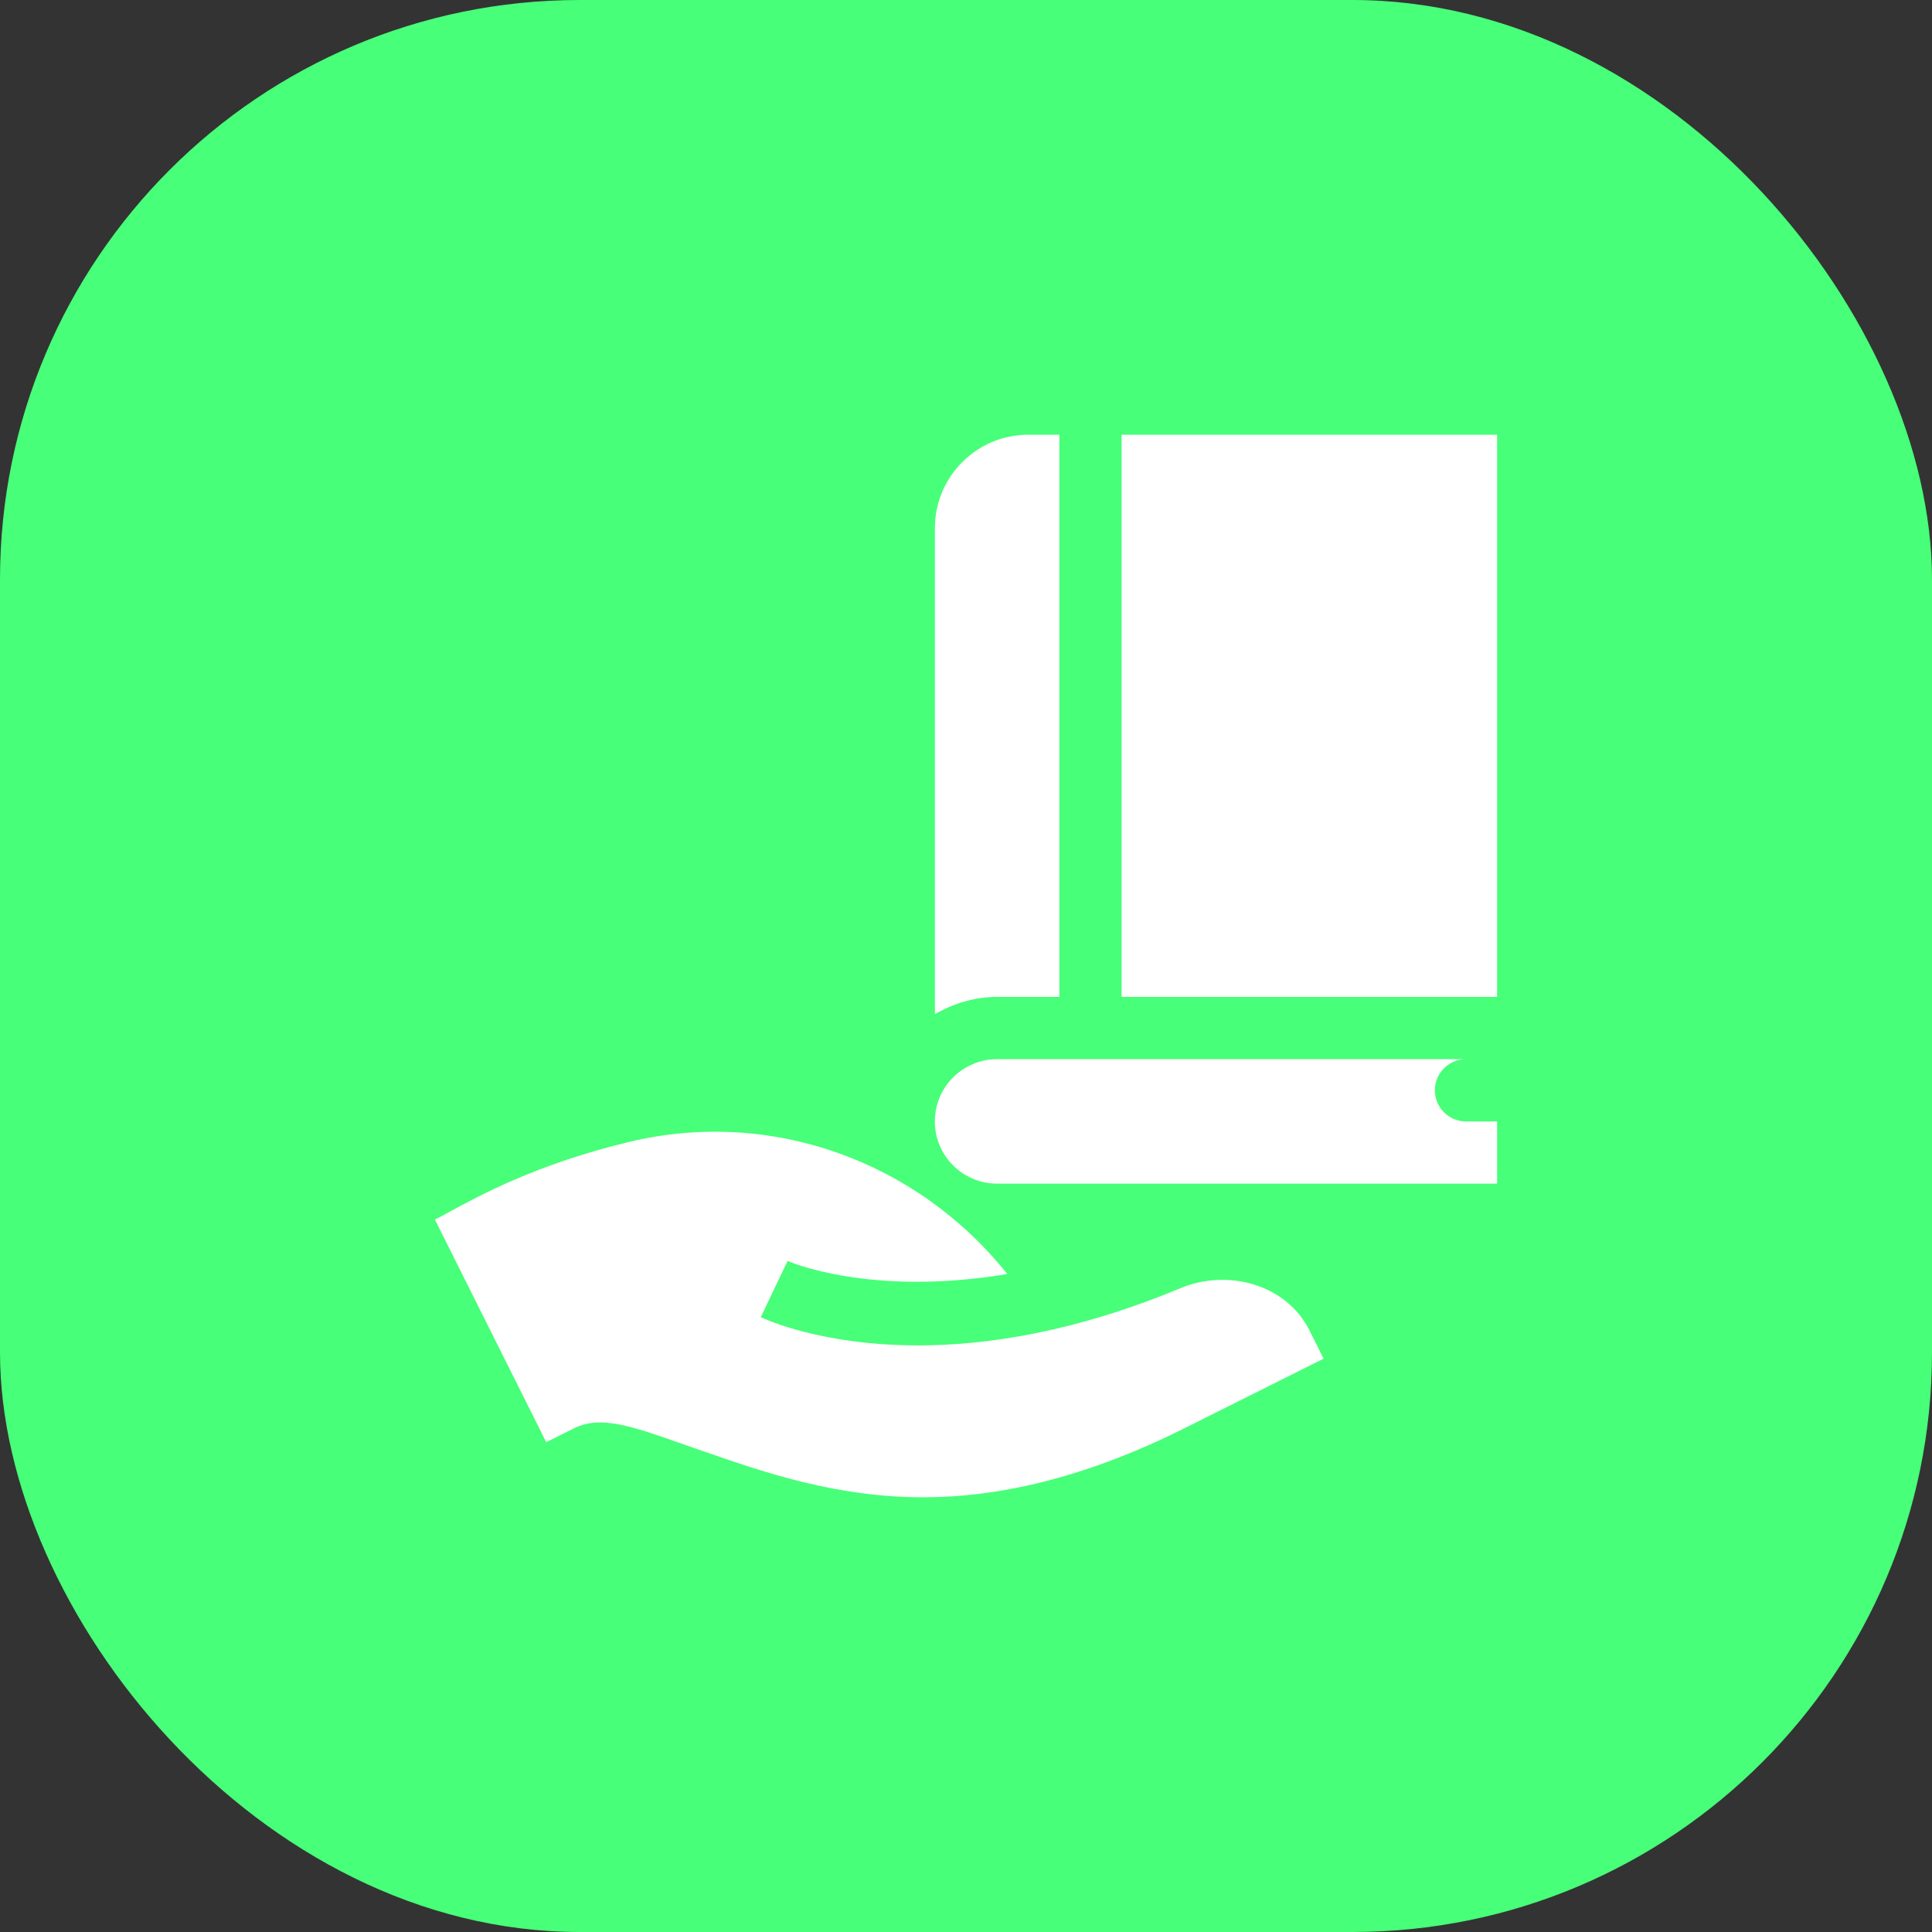 <svg width="40" height="40" viewBox="0 0 40 40" fill="none" xmlns="http://www.w3.org/2000/svg">
<rect x="0" y="0" width="40" height="40" fill="#333333" stroke="none"/>
<rect width="40" height="40" rx="12" fill="#47FF78"/>
<path fill-rule="evenodd" clip-rule="evenodd" d="M13.036 23.64C15.947 22.944 18.971 24.02 20.855 26.377C18.01 26.854 16.334 26.119 16.306 26.107L15.751 27.27C15.852 27.318 17.016 27.855 19.016 27.855C20.431 27.855 22.269 27.575 24.441 26.67C25.42 26.262 26.625 26.589 27.106 27.534L27.404 28.13L24.523 29.571C22.453 30.605 20.668 30.999 19.119 31C17.315 31 15.83 30.486 14.584 30.054C14.508 30.028 14.433 30.002 14.359 29.976C14.247 29.938 14.139 29.9 14.035 29.863C13.074 29.526 12.429 29.3 11.886 29.571L11.309 29.859L9.004 25.249C9.07 25.219 9.17 25.165 9.303 25.092C9.89 24.77 11.126 24.094 13.036 23.64ZM19.356 20.999V10.933C19.356 9.867 20.223 9 21.289 9H21.933V20.64H20.644C20.173 20.64 19.736 20.777 19.356 20.999ZM30.996 9H23.221V20.64H30.996V9ZM30.352 21.929C29.996 21.929 29.707 22.218 29.707 22.573C29.707 22.929 29.996 23.218 30.352 23.218H30.996V24.506H20.644C19.932 24.506 19.355 23.929 19.355 23.218C19.355 22.506 19.932 21.929 20.644 21.929H30.352Z" fill="white"/>
</svg>
